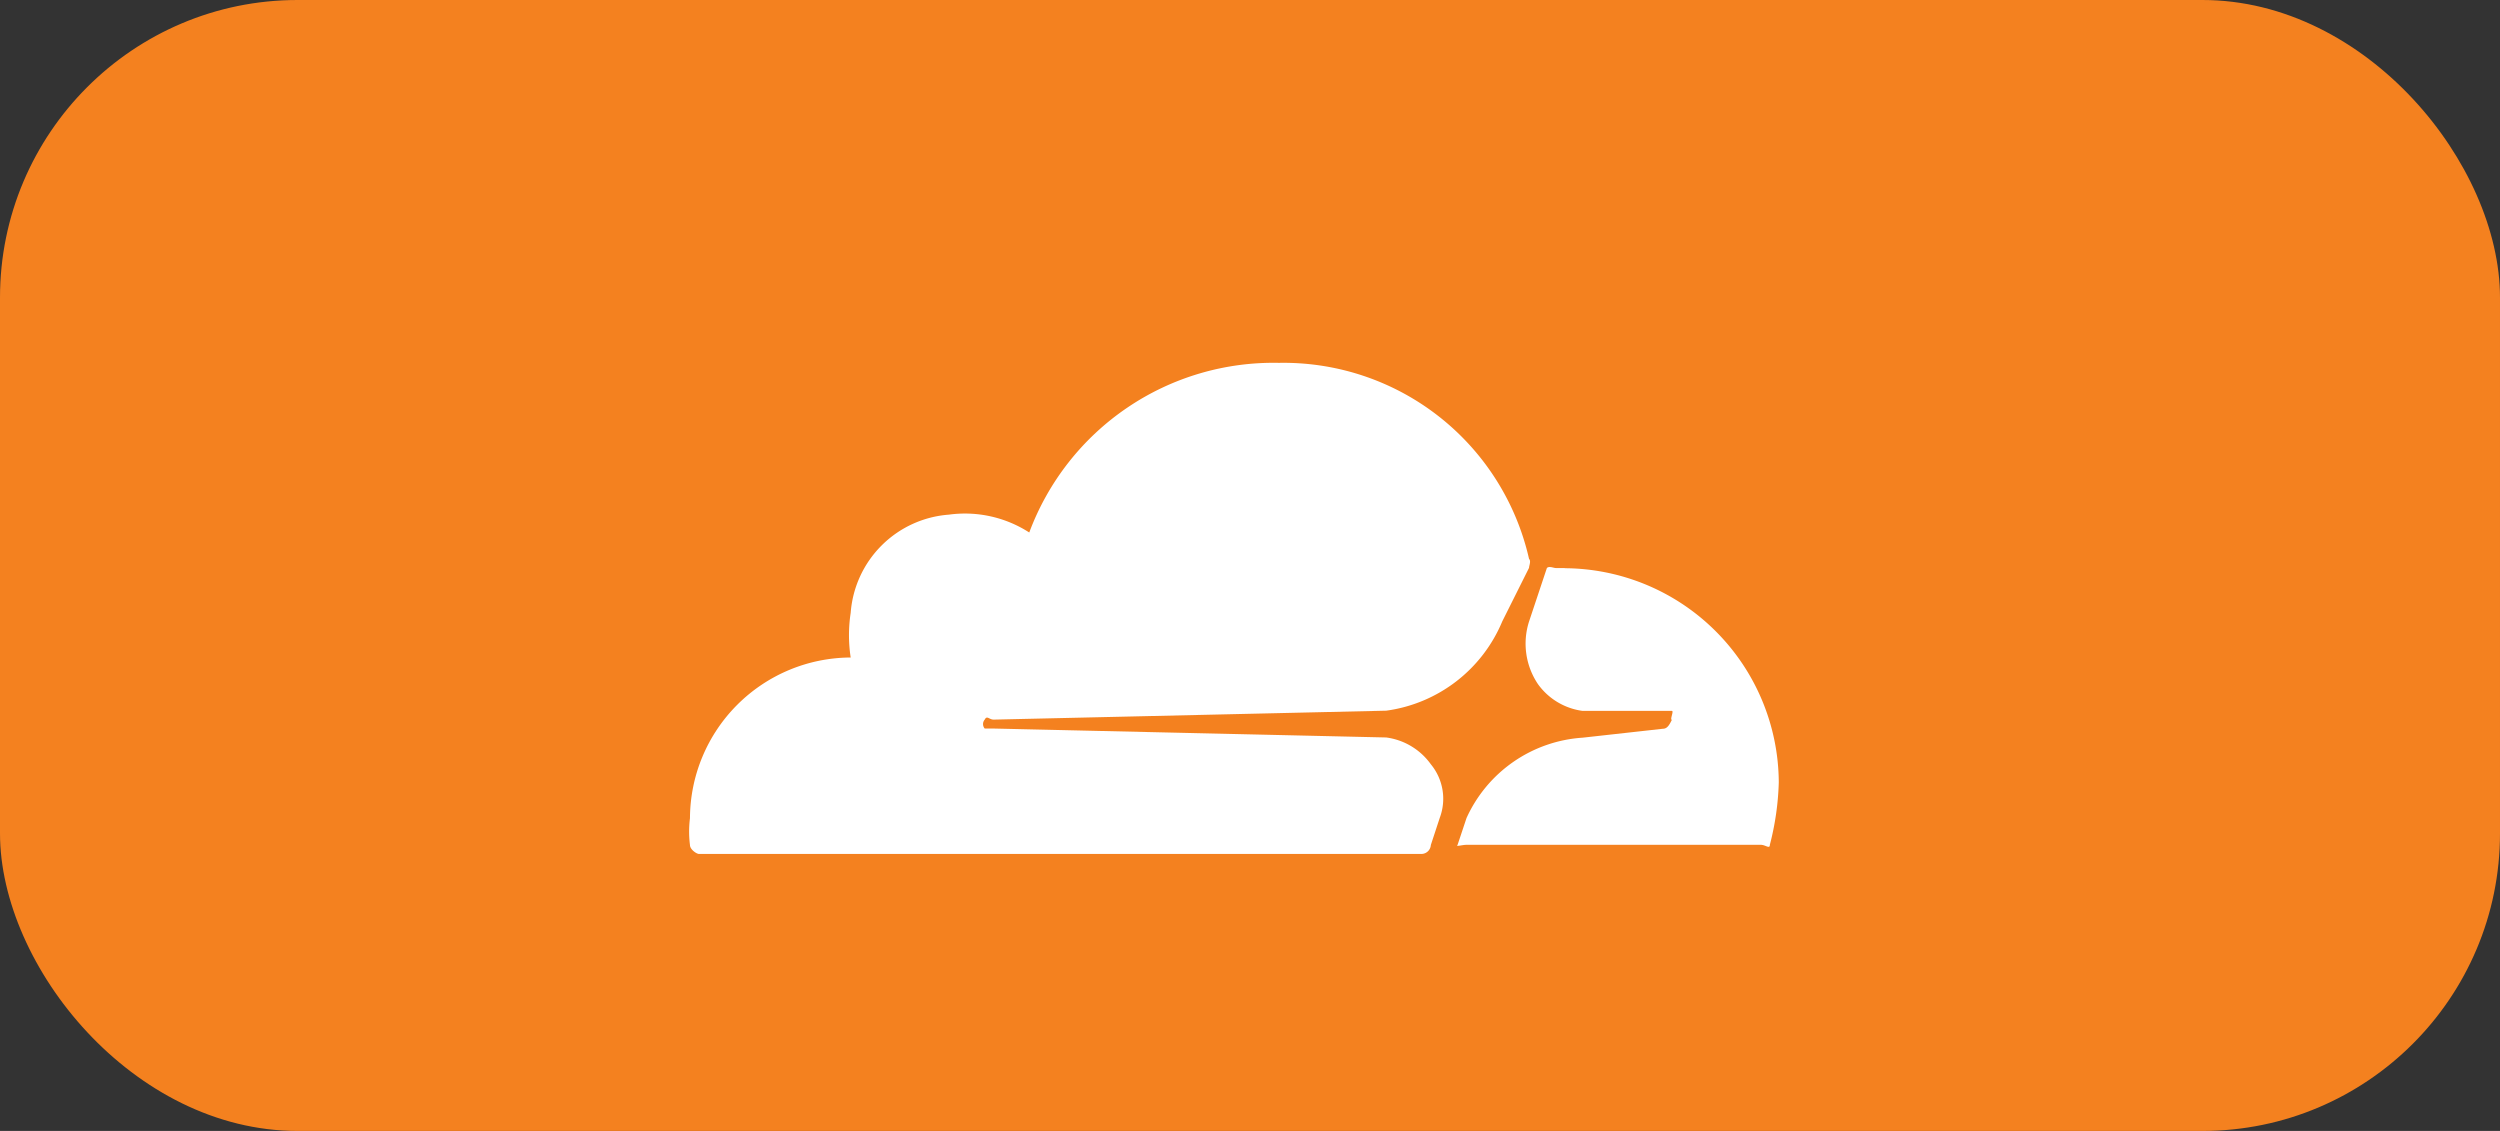 <svg xmlns="http://www.w3.org/2000/svg" width="84" height="38" viewBox="0 0 84 38">
  <rect x="0" y="0" width="84" height="38" fill="#333333" stroke="none"/>
  <g id="cloudflare" transform="translate(-0.011 -0.073)">
    <rect id="box" width="84" height="38" rx="10" transform="translate(0.011 0.073)" fill="#f4811f"/>
    <g id="cloudflare-2" data-name="cloudflare" transform="translate(23.175 12.265)">
      <g id="Group_16" data-name="Group 16" transform="translate(0 0)">
        <path id="Path_202" data-name="Path 202" d="M86.16,48.419l-.6-.3c-3.564,8.019-17.731,3.31-18.584,5.7-.142,1.611,7.552.326,13.189.6,1.719.083,2.828,1.182,2.1,3.3h1.2c1.658-5.17,6.973-2.49,7.194-4.2C90.293,52.393,84.565,53.487,86.16,48.419Z" transform="translate(-57.351 -41.525)" fill="#f4811f"/>
        <path id="Path_203" data-name="Path 203" d="M25.1,16.651a1.821,1.821,0,0,0-.3-1.8,2.2,2.2,0,0,0-1.5-.9l-13.189-.3h-.3a.226.226,0,0,1,0-.3c.076-.152.148,0,.3,0l13.189-.3a4.948,4.948,0,0,0,3.9-3l.9-1.8c0-.076.076-.224,0-.3A8.459,8.459,0,0,0,19.7,1.364a8.755,8.755,0,0,0-8.393,5.7,3.984,3.984,0,0,0-2.7-.6,3.576,3.576,0,0,0-3.3,3.3,4.962,4.962,0,0,0,0,1.5,5.424,5.424,0,0,0-5.4,5.4,3.57,3.57,0,0,0,0,.9c0,.152.224.3.3.3H24.5a.319.319,0,0,0,.3-.3Z" transform="translate(0.112 -1.364)" fill="#fff"/>
        <path id="Path_204" data-name="Path 204" d="M184.3,49.875H184c-.076,0-.224-.076-.3,0l-.6,1.8a2.436,2.436,0,0,0,.3,2.1,2.205,2.205,0,0,0,1.5.9h3c.076,0-.076.3,0,.3.076.076.076-.076,0,0-.076.152-.148.3-.3.3l-2.7.3a4.616,4.616,0,0,0-3.9,2.7l-.3.9c-.076.076.148,0,.3,0h9.892c.152,0,.3.152.3,0a9.337,9.337,0,0,0,.3-2.1,7.233,7.233,0,0,0-7.194-7.194" transform="translate(-154.889 -42.981)" fill="#fff"/>
      </g>
    </g>
  </g>
</svg>
